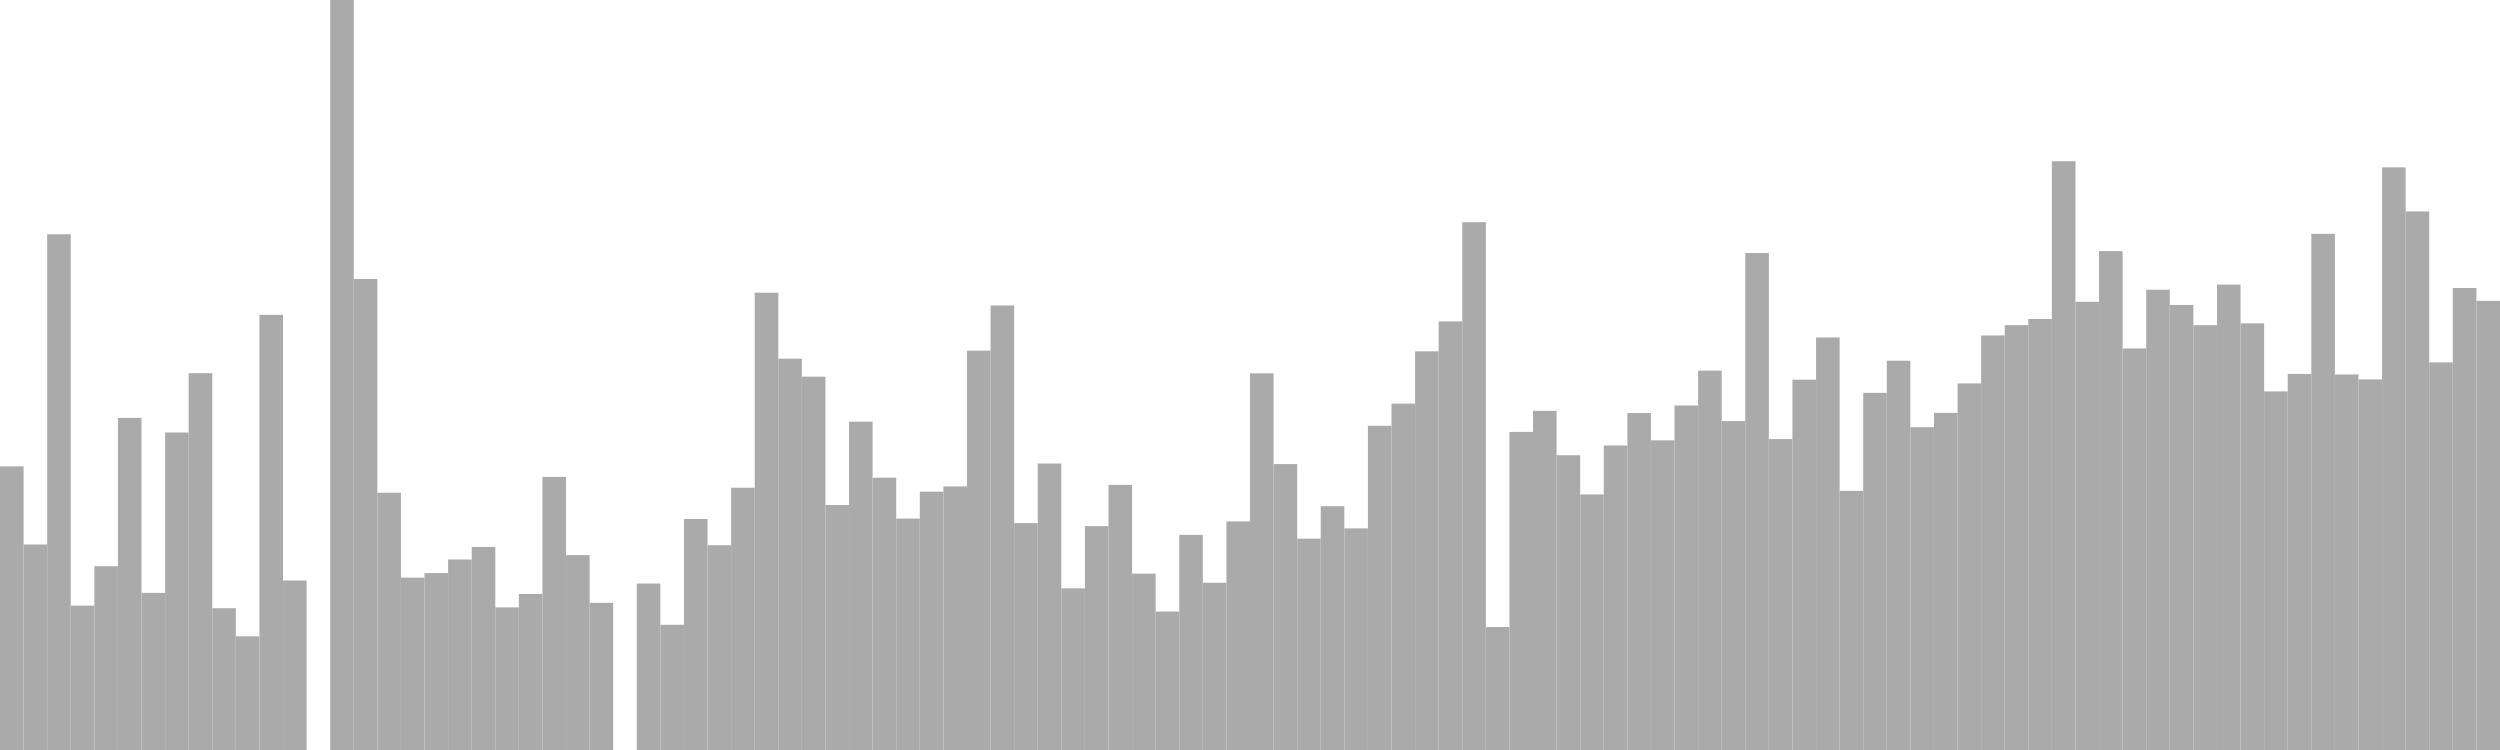 <?xml version="1.0" standalone="no"?>
<svg xmlns:xlink="http://www.w3.org/1999/xlink" xmlns="http://www.w3.org/2000/svg" class="topic-graph" style="width: 100em; height: 30em; text-align: center;"><rect width="0.943em" height="11.345em" x="0em" y="18.655em" fill="#aaa"/><rect width="0.943em" height="8.219em" x="0.943em" y="21.781em" fill="#aaa"/><rect width="0.943em" height="20.63em" x="1.887em" y="9.37em" fill="#aaa"/><rect width="0.943em" height="5.776em" x="2.83em" y="24.224em" fill="#aaa"/><rect width="0.943em" height="7.352em" x="3.774em" y="22.648em" fill="#aaa"/><rect width="0.943em" height="13.284em" x="4.717em" y="16.716em" fill="#aaa"/><rect width="0.943em" height="6.285em" x="5.66em" y="23.715em" fill="#aaa"/><rect width="0.943em" height="12.699em" x="6.604em" y="17.301em" fill="#aaa"/><rect width="0.943em" height="15.073em" x="7.547em" y="14.927em" fill="#aaa"/><rect width="0.943em" height="5.67em" x="8.491em" y="24.33em" fill="#aaa"/><rect width="0.943em" height="4.548em" x="9.434em" y="25.452em" fill="#aaa"/><rect width="0.943em" height="17.406em" x="10.377em" y="12.594em" fill="#aaa"/><rect width="0.943em" height="6.78em" x="11.321em" y="23.22em" fill="#aaa"/><rect width="0.943em" height="0em" x="12.264em" y="30em" fill="#aaa"/><rect width="0.943em" height="30em" x="13.208em" y="0em" fill="#aaa"/><rect width="0.943em" height="18.842em" x="14.151em" y="11.158em" fill="#aaa"/><rect width="0.943em" height="10.29em" x="15.094em" y="19.71em" fill="#aaa"/><rect width="0.943em" height="6.895em" x="16.038em" y="23.105em" fill="#aaa"/><rect width="0.943em" height="7.076em" x="16.981em" y="22.924em" fill="#aaa"/><rect width="0.943em" height="7.62em" x="17.925em" y="22.38em" fill="#aaa"/><rect width="0.943em" height="8.123em" x="18.868em" y="21.877em" fill="#aaa"/><rect width="0.943em" height="5.705em" x="19.811em" y="24.295em" fill="#aaa"/><rect width="0.943em" height="6.24em" x="20.755em" y="23.76em" fill="#aaa"/><rect width="0.943em" height="10.924em" x="21.698em" y="19.076em" fill="#aaa"/><rect width="0.943em" height="7.795em" x="22.642em" y="22.205em" fill="#aaa"/><rect width="0.943em" height="5.886em" x="23.585em" y="24.114em" fill="#aaa"/><rect width="0.943em" height="0em" x="24.528em" y="30em" fill="#aaa"/><rect width="0.943em" height="6.659em" x="25.472em" y="23.341em" fill="#aaa"/><rect width="0.943em" height="5.009em" x="26.415em" y="24.991em" fill="#aaa"/><rect width="0.943em" height="9.241em" x="27.358em" y="20.759em" fill="#aaa"/><rect width="0.943em" height="8.192em" x="28.302em" y="21.808em" fill="#aaa"/><rect width="0.943em" height="10.491em" x="29.245em" y="19.509em" fill="#aaa"/><rect width="0.943em" height="18.292em" x="30.189em" y="11.708em" fill="#aaa"/><rect width="0.943em" height="15.652em" x="31.132em" y="14.348em" fill="#aaa"/><rect width="0.943em" height="14.934em" x="32.075em" y="15.066em" fill="#aaa"/><rect width="0.943em" height="9.799em" x="33.019em" y="20.201em" fill="#aaa"/><rect width="0.943em" height="13.133em" x="33.962em" y="16.867em" fill="#aaa"/><rect width="0.943em" height="10.892em" x="34.906em" y="19.108em" fill="#aaa"/><rect width="0.943em" height="9.257em" x="35.849em" y="20.743em" fill="#aaa"/><rect width="0.943em" height="10.333em" x="36.792em" y="19.667em" fill="#aaa"/><rect width="0.943em" height="10.543em" x="37.736em" y="19.457em" fill="#aaa"/><rect width="0.943em" height="15.974em" x="38.679em" y="14.026em" fill="#aaa"/><rect width="0.943em" height="17.781em" x="39.623em" y="12.219em" fill="#aaa"/><rect width="0.943em" height="9.077em" x="40.566em" y="20.923em" fill="#aaa"/><rect width="0.943em" height="11.459em" x="41.509em" y="18.541em" fill="#aaa"/><rect width="0.943em" height="6.467em" x="42.453em" y="23.533em" fill="#aaa"/><rect width="0.943em" height="8.954em" x="43.396em" y="21.046em" fill="#aaa"/><rect width="0.943em" height="10.605em" x="44.34em" y="19.395em" fill="#aaa"/><rect width="0.943em" height="7.054em" x="45.283em" y="22.946em" fill="#aaa"/><rect width="0.943em" height="5.539em" x="46.226em" y="24.461em" fill="#aaa"/><rect width="0.943em" height="8.606em" x="47.17em" y="21.394em" fill="#aaa"/><rect width="0.943em" height="6.691em" x="48.113em" y="23.309em" fill="#aaa"/><rect width="0.943em" height="9.142em" x="49.057em" y="20.858em" fill="#aaa"/><rect width="0.943em" height="15.066em" x="50em" y="14.934em" fill="#aaa"/><rect width="0.943em" height="11.437em" x="50.943em" y="18.563em" fill="#aaa"/><rect width="0.943em" height="8.454em" x="51.887em" y="21.546em" fill="#aaa"/><rect width="0.943em" height="9.752em" x="52.83em" y="20.248em" fill="#aaa"/><rect width="0.943em" height="8.865em" x="53.774em" y="21.135em" fill="#aaa"/><rect width="0.943em" height="12.968em" x="54.717em" y="17.032em" fill="#aaa"/><rect width="0.943em" height="13.855em" x="55.66em" y="16.145em" fill="#aaa"/><rect width="0.943em" height="15.947em" x="56.604em" y="14.053em" fill="#aaa"/><rect width="0.943em" height="17.144em" x="57.547em" y="12.856em" fill="#aaa"/><rect width="0.943em" height="21.113em" x="58.491em" y="8.887em" fill="#aaa"/><rect width="0.943em" height="4.919em" x="59.434em" y="25.081em" fill="#aaa"/><rect width="0.943em" height="12.723em" x="60.377em" y="17.277em" fill="#aaa"/><rect width="0.943em" height="13.567em" x="61.321em" y="16.433em" fill="#aaa"/><rect width="0.943em" height="11.791em" x="62.264em" y="18.209em" fill="#aaa"/><rect width="0.943em" height="10.223em" x="63.208em" y="19.777em" fill="#aaa"/><rect width="0.943em" height="12.182em" x="64.151em" y="17.818em" fill="#aaa"/><rect width="0.943em" height="13.479em" x="65.094em" y="16.521em" fill="#aaa"/><rect width="0.943em" height="12.386em" x="66.038em" y="17.614em" fill="#aaa"/><rect width="0.943em" height="13.78em" x="66.981em" y="16.22em" fill="#aaa"/><rect width="0.943em" height="15.175em" x="67.925em" y="14.825em" fill="#aaa"/><rect width="0.943em" height="13.156em" x="68.868em" y="16.844em" fill="#aaa"/><rect width="0.943em" height="19.879em" x="69.811em" y="10.121em" fill="#aaa"/><rect width="0.943em" height="12.437em" x="70.755em" y="17.563em" fill="#aaa"/><rect width="0.943em" height="14.812em" x="71.698em" y="15.188em" fill="#aaa"/><rect width="0.943em" height="16.5em" x="72.642em" y="13.5em" fill="#aaa"/><rect width="0.943em" height="10.365em" x="73.585em" y="19.635em" fill="#aaa"/><rect width="0.943em" height="14.286em" x="74.528em" y="15.714em" fill="#aaa"/><rect width="0.943em" height="15.572em" x="75.472em" y="14.428em" fill="#aaa"/><rect width="0.943em" height="12.911em" x="76.415em" y="17.089em" fill="#aaa"/><rect width="0.943em" height="13.485em" x="77.358em" y="16.515em" fill="#aaa"/><rect width="0.943em" height="14.663em" x="78.302em" y="15.337em" fill="#aaa"/><rect width="0.943em" height="16.581em" x="79.245em" y="13.419em" fill="#aaa"/><rect width="0.943em" height="16.994em" x="80.189em" y="13.006em" fill="#aaa"/><rect width="0.943em" height="17.241em" x="81.132em" y="12.759em" fill="#aaa"/><rect width="0.943em" height="23.551em" x="82.075em" y="6.449em" fill="#aaa"/><rect width="0.943em" height="17.928em" x="83.019em" y="12.072em" fill="#aaa"/><rect width="0.943em" height="19.955em" x="83.962em" y="10.045em" fill="#aaa"/><rect width="0.943em" height="16.062em" x="84.906em" y="13.938em" fill="#aaa"/><rect width="0.943em" height="18.411em" x="85.849em" y="11.589em" fill="#aaa"/><rect width="0.943em" height="17.801em" x="86.792em" y="12.199em" fill="#aaa"/><rect width="0.943em" height="16.993em" x="87.736em" y="13.007em" fill="#aaa"/><rect width="0.943em" height="18.616em" x="88.679em" y="11.384em" fill="#aaa"/><rect width="0.943em" height="17.067em" x="89.623em" y="12.933em" fill="#aaa"/><rect width="0.943em" height="14.343em" x="90.566em" y="15.657em" fill="#aaa"/><rect width="0.943em" height="15.043em" x="91.509em" y="14.957em" fill="#aaa"/><rect width="0.943em" height="20.646em" x="92.453em" y="9.354em" fill="#aaa"/><rect width="0.943em" height="15.02em" x="93.396em" y="14.98em" fill="#aaa"/><rect width="0.943em" height="14.824em" x="94.34em" y="15.176em" fill="#aaa"/><rect width="0.943em" height="23.306em" x="95.283em" y="6.694em" fill="#aaa"/><rect width="0.943em" height="21.542em" x="96.226em" y="8.458em" fill="#aaa"/><rect width="0.943em" height="15.505em" x="97.17em" y="14.495em" fill="#aaa"/><rect width="0.943em" height="18.48em" x="98.113em" y="11.52em" fill="#aaa"/><rect width="0.943em" height="17.965em" x="99.057em" y="12.035em" fill="#aaa"/></svg>